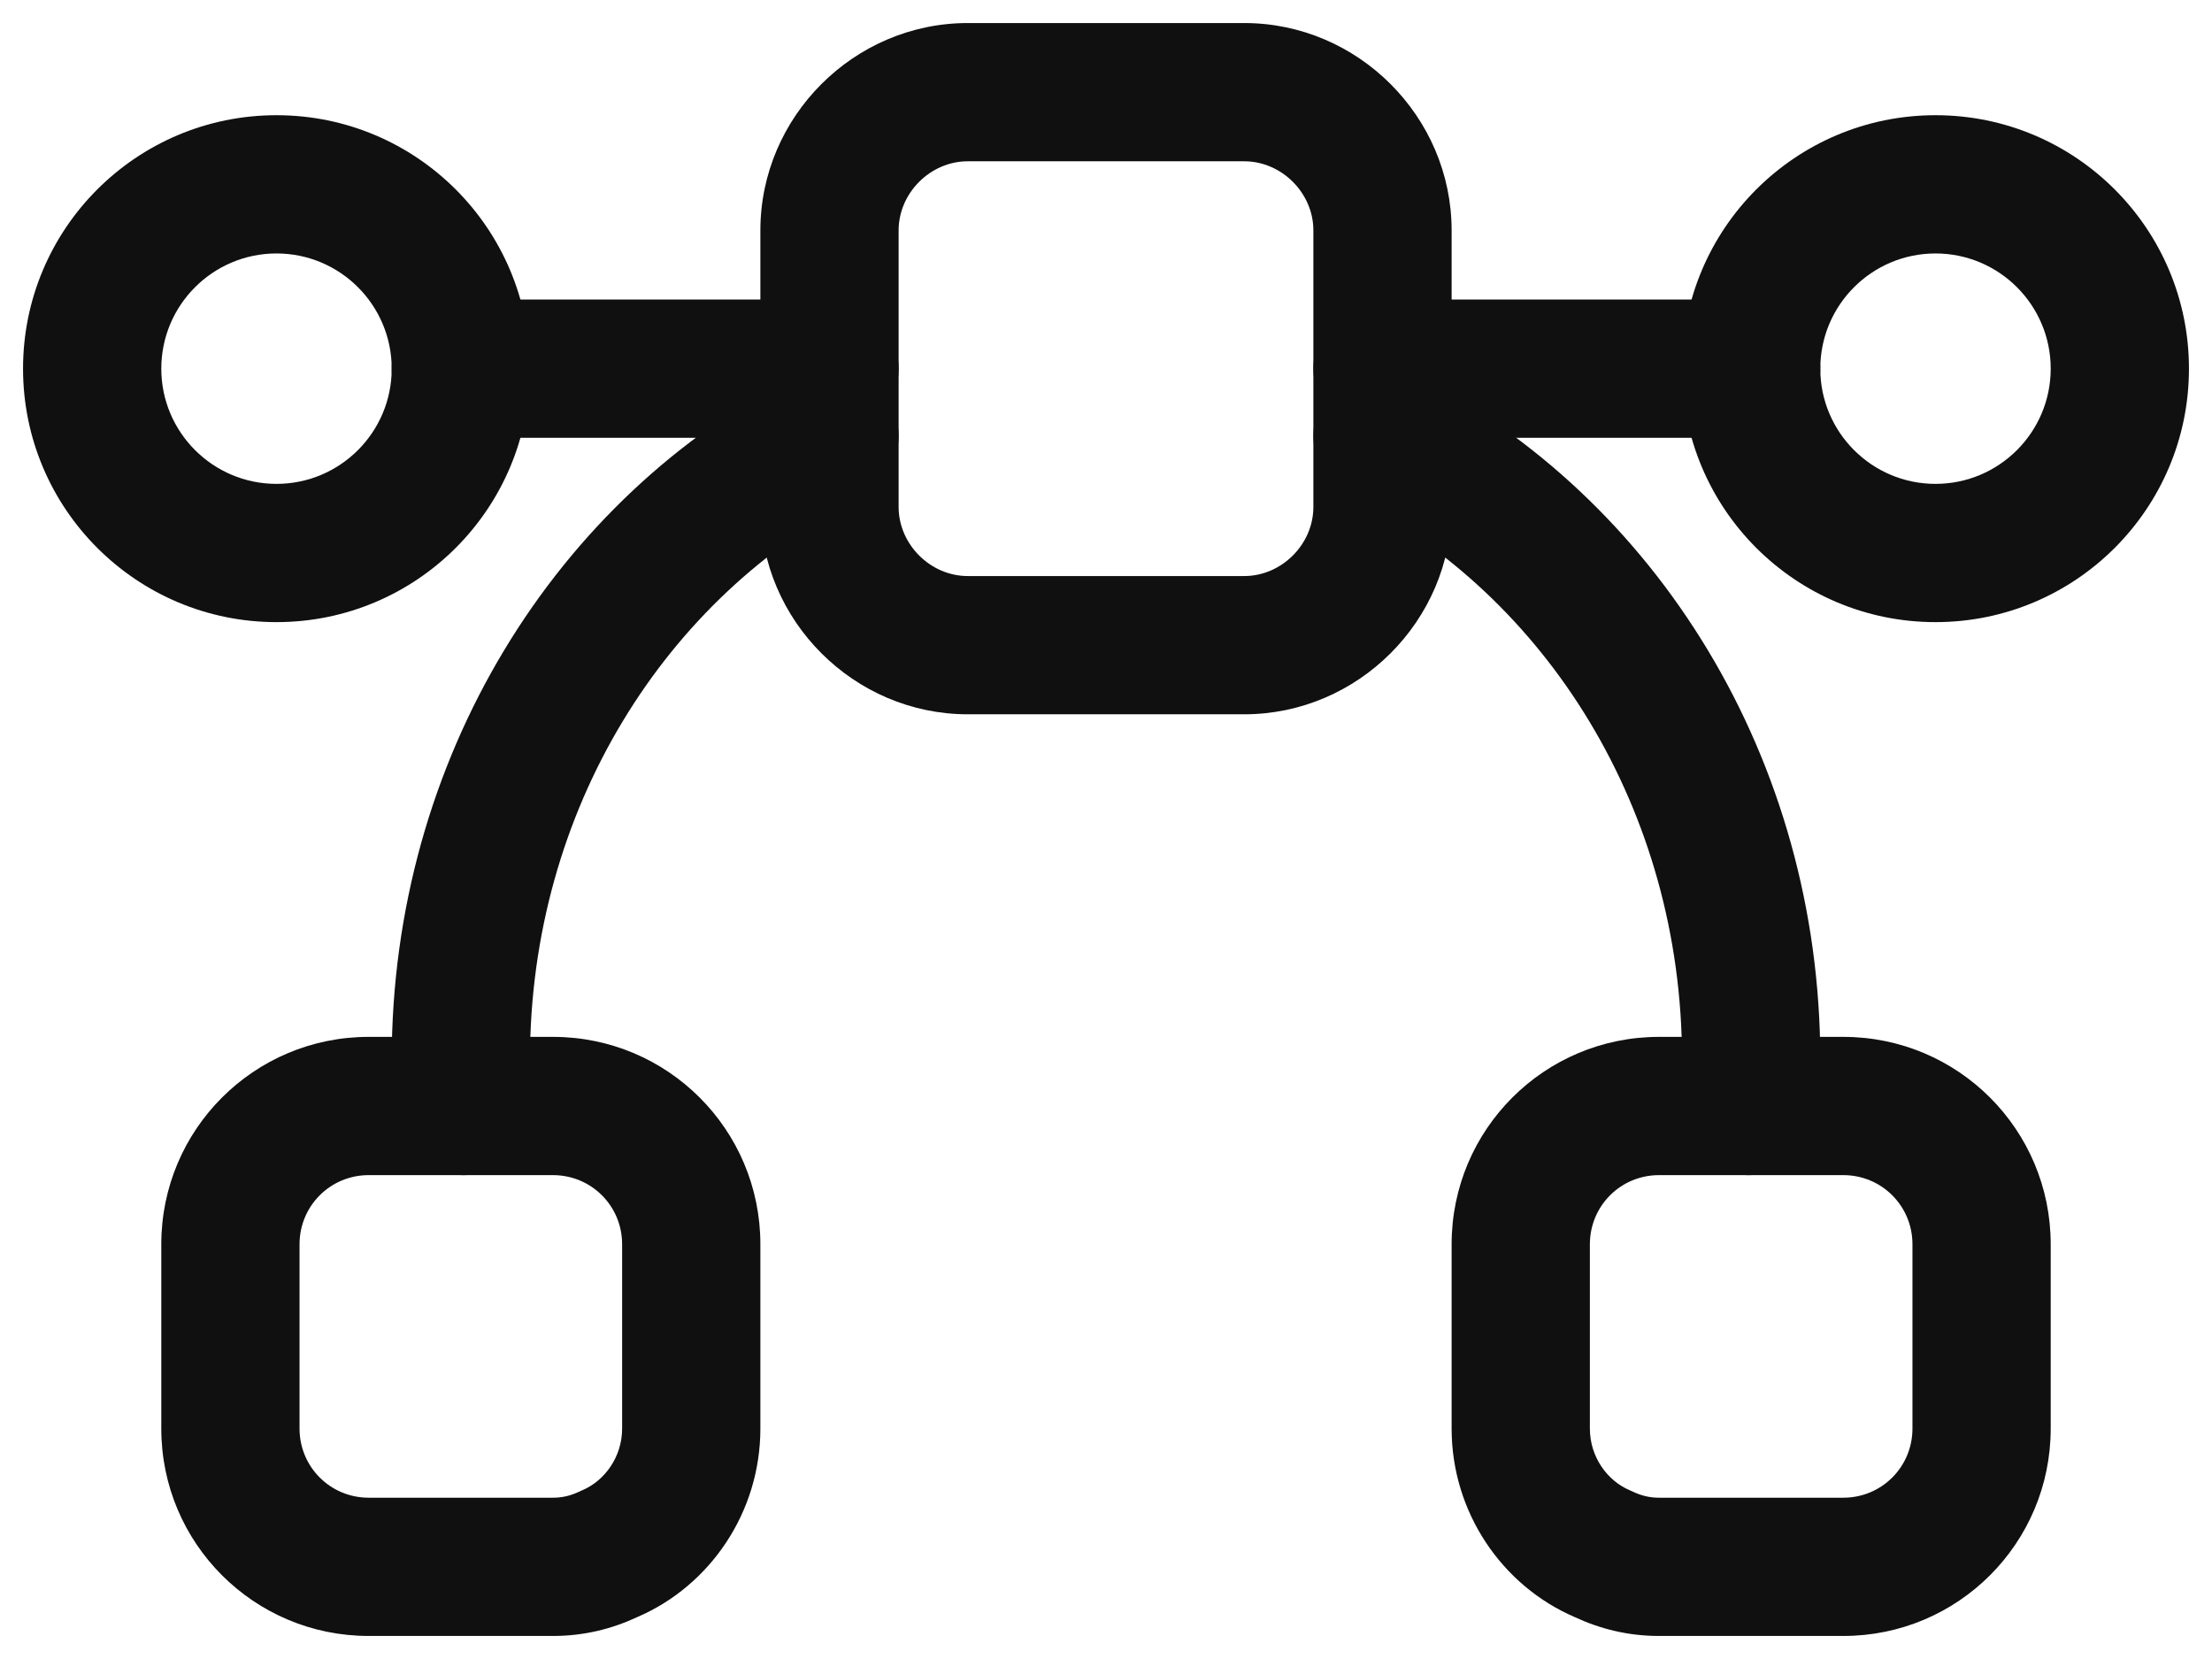 <svg width="24" height="18" viewBox="0 0 24 18" fill="none" xmlns="http://www.w3.org/2000/svg">
<path fill-rule="evenodd" clip-rule="evenodd" d="M3 2.75C2.31 2.75 1.75 3.31 1.75 4C1.75 4.69 2.31 5.25 3 5.25C3.69 5.25 4.25 4.69 4.25 4C4.25 3.31 3.69 2.75 3 2.75ZM0.25 4C0.25 2.481 1.481 1.25 3 1.25C4.519 1.25 5.75 2.481 5.75 4C5.75 5.519 4.519 6.75 3 6.75C1.481 6.75 0.25 5.519 0.25 4Z" fill="#101010"/>
<path fill-rule="evenodd" clip-rule="evenodd" d="M21 2.75C20.31 2.75 19.75 3.31 19.75 4C19.75 4.69 20.31 5.25 21 5.25C21.69 5.25 22.25 4.69 22.25 4C22.25 3.31 21.69 2.75 21 2.75ZM18.25 4C18.25 2.481 19.481 1.25 21 1.25C22.519 1.25 23.75 2.481 23.75 4C23.75 5.519 22.519 6.75 21 6.75C19.481 6.75 18.25 5.519 18.25 4Z" fill="#101010"/>
<path fill-rule="evenodd" clip-rule="evenodd" d="M14.25 4C14.25 3.586 14.586 3.25 15 3.25H19C19.414 3.25 19.75 3.586 19.75 4C19.75 4.414 19.414 4.75 19 4.75H15C14.586 4.75 14.25 4.414 14.25 4Z" fill="#101010"/>
<path fill-rule="evenodd" clip-rule="evenodd" d="M4.25 4C4.25 3.586 4.586 3.25 5 3.25H9C9.414 3.25 9.75 3.586 9.75 4C9.75 4.414 9.414 4.75 9 4.75H5C4.586 4.75 4.25 4.414 4.25 4Z" fill="#101010"/>
<path fill-rule="evenodd" clip-rule="evenodd" d="M4 12.75C3.584 12.75 3.25 13.084 3.25 13.5V15.5C3.25 15.916 3.584 16.25 4 16.25H6C6.1 16.25 6.191 16.229 6.289 16.182C6.298 16.178 6.308 16.173 6.318 16.169C6.563 16.065 6.75 15.805 6.75 15.5V13.5C6.75 13.084 6.416 12.75 6 12.75H4ZM1.75 13.5C1.75 12.256 2.756 11.25 4 11.25H6C7.244 11.25 8.25 12.256 8.25 13.5V15.5C8.25 16.409 7.704 17.205 6.917 17.544C6.639 17.674 6.335 17.75 6 17.75H4C2.756 17.75 1.75 16.744 1.75 15.5V13.5Z" fill="#101010"/>
<path fill-rule="evenodd" clip-rule="evenodd" d="M18 12.75C17.584 12.75 17.25 13.084 17.25 13.5V15.5C17.25 15.805 17.437 16.065 17.682 16.169C17.692 16.173 17.701 16.178 17.711 16.182C17.809 16.229 17.9 16.25 18 16.25H20C20.416 16.25 20.75 15.916 20.75 15.5V13.5C20.75 13.084 20.416 12.75 20 12.75H18ZM15.75 13.5C15.75 12.256 16.756 11.25 18 11.25H20C21.244 11.25 22.25 12.256 22.25 13.5V15.5C22.25 16.744 21.244 17.75 20 17.75H18C17.665 17.75 17.361 17.674 17.083 17.544C16.297 17.205 15.75 16.409 15.75 15.5V13.5Z" fill="#101010"/>
<path fill-rule="evenodd" clip-rule="evenodd" d="M10.5 1.75C10.094 1.75 9.75 2.094 9.75 2.5V5.5C9.75 5.906 10.094 6.25 10.5 6.25H13.5C13.906 6.25 14.25 5.906 14.25 5.5V2.5C14.25 2.094 13.906 1.75 13.5 1.75H10.5ZM8.25 2.5C8.25 1.266 9.266 0.25 10.5 0.25H13.5C14.734 0.25 15.75 1.266 15.75 2.5V5.5C15.75 6.734 14.734 7.75 13.5 7.75H10.5C9.266 7.75 8.25 6.734 8.25 5.5V2.5Z" fill="#101010"/>
<path fill-rule="evenodd" clip-rule="evenodd" d="M14.331 4.391C14.518 4.022 14.969 3.874 15.339 4.061C17.971 5.393 19.75 8.238 19.75 11.5C19.75 11.701 19.738 11.89 19.715 12.088C19.667 12.499 19.294 12.793 18.883 12.745C18.471 12.697 18.177 12.324 18.225 11.912C18.242 11.77 18.25 11.639 18.25 11.5C18.25 8.782 16.77 6.467 14.661 5.399C14.292 5.212 14.144 4.761 14.331 4.391Z" fill="#101010"/>
<path fill-rule="evenodd" clip-rule="evenodd" d="M9.669 4.391C9.856 4.761 9.708 5.212 9.339 5.399C7.23 6.467 5.75 8.782 5.75 11.5C5.75 11.639 5.758 11.77 5.775 11.912C5.823 12.324 5.529 12.697 5.118 12.745C4.706 12.793 4.334 12.499 4.285 12.088C4.262 11.89 4.25 11.701 4.25 11.5C4.25 8.238 6.03 5.393 8.661 4.061C9.031 3.874 9.482 4.022 9.669 4.391Z" fill="#101010"/>
</svg>
